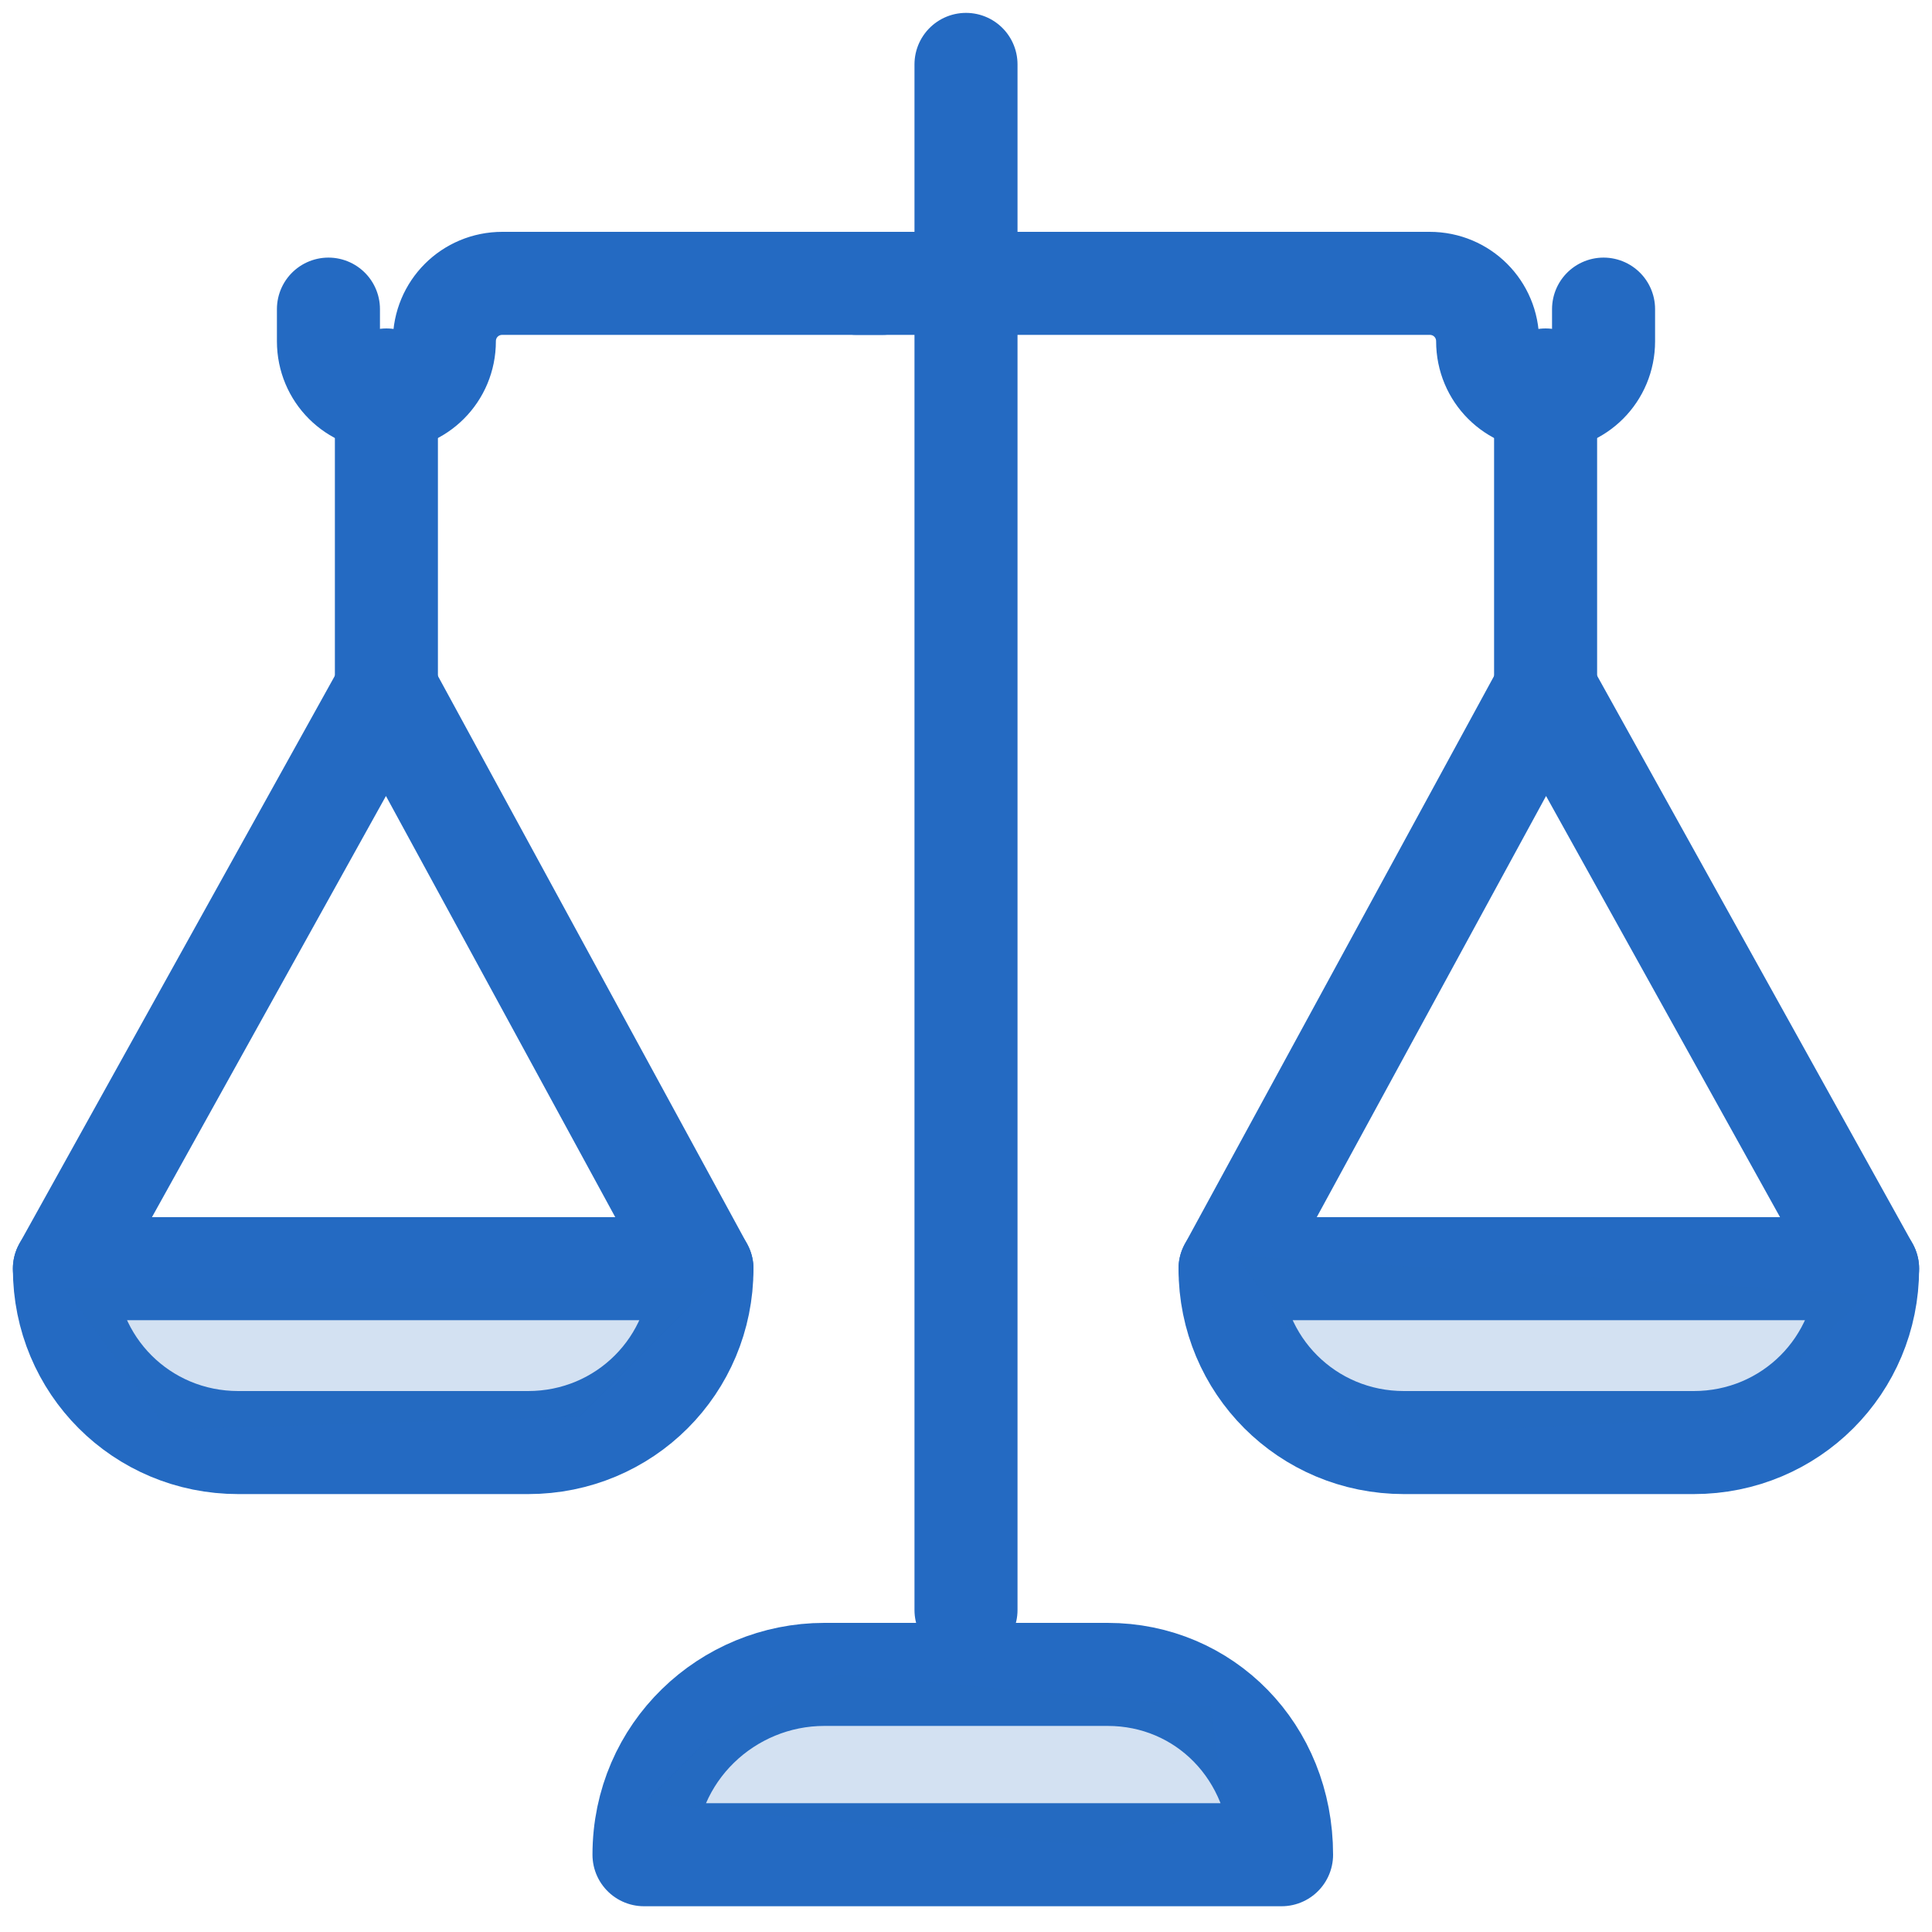 <?xml version="1.0" encoding="utf-8"?>
<!-- Generator: Adobe Illustrator 21.0.0, SVG Export Plug-In . SVG Version: 6.00 Build 0)  -->
<svg version="1.1" xmlns="http://www.w3.org/2000/svg" xmlns:xlink="http://www.w3.org/1999/xlink" x="0px" y="0px"
	 viewBox="0 0 30 30" style="enable-background:new 0 0 30 30;" xml:space="preserve">
<style type="text/css">
	.st0{fill:none;stroke:#246AC2;stroke-width:1.6;stroke-linecap:round;stroke-linejoin:round;stroke-miterlimit:10;}
	.st1{fill:#246AC2;}
	.st2{opacity:0.2;fill:#246AC2;}
</style>
<g id="图层_1">
	<path class="st0" d="M17.2,26h-4.4c-1.5,0-2.8,1.2-2.8,2.8v0h9.9v0C19.9,27.2,18.7,26,17.2,26z"/>
	<line class="st0" x1="15" y1="1" x2="15" y2="25"/>
	<path class="st0" d="M13.7,4.4H7.8c-0.5,0-0.9,0.4-0.9,0.9v0c0,0.5-0.4,0.9-0.9,0.9h0c-0.5,0-0.9-0.4-0.9-0.9V4.8"/>
	<path class="st0" d="M10.9,19.7L10.9,19.7c0,1.5-1.2,2.7-2.7,2.7H3.7c-1.5,0-2.7-1.2-2.7-2.7v0l5-9L10.9,19.7z"/>
	<line class="st0" x1="10.9" y1="19.7" x2="1" y2="19.7"/>
	<line class="st0" x1="6" y1="10.7" x2="6" y2="5.9"/>
	<path class="st0" d="M13.3,4.4h8.9c0.5,0,0.9,0.4,0.9,0.9v0c0,0.5,0.4,0.9,0.9,0.9h0c0.5,0,0.9-0.4,0.9-0.9V4.8"/>
	<path class="st0" d="M19.1,19.7L19.1,19.7c0,1.5,1.2,2.7,2.7,2.7h4.5c1.5,0,2.7-1.2,2.7-2.7v0l-5-9L19.1,19.7z"/>
	<line class="st0" x1="19.1" y1="19.7" x2="29" y2="19.7"/>
	<line class="st0" x1="24" y1="10.7" x2="24" y2="5.9"/>
	<circle class="st1" cx="17" cy="28" r="0"/>
	<polygon class="st2" points="1,20 2.6,22.2 9,22 11,20 	"/>
	<polygon class="st2" points="19.2,19.5 21.2,22.3 27,22 29,20.1 	"/>
	<polygon class="st2" points="13,26 11,27 10,28 17.3,28.7 19,28 18.8,26.5 	"/>
</g>
<g id="图层_2">
</g>
</svg>
